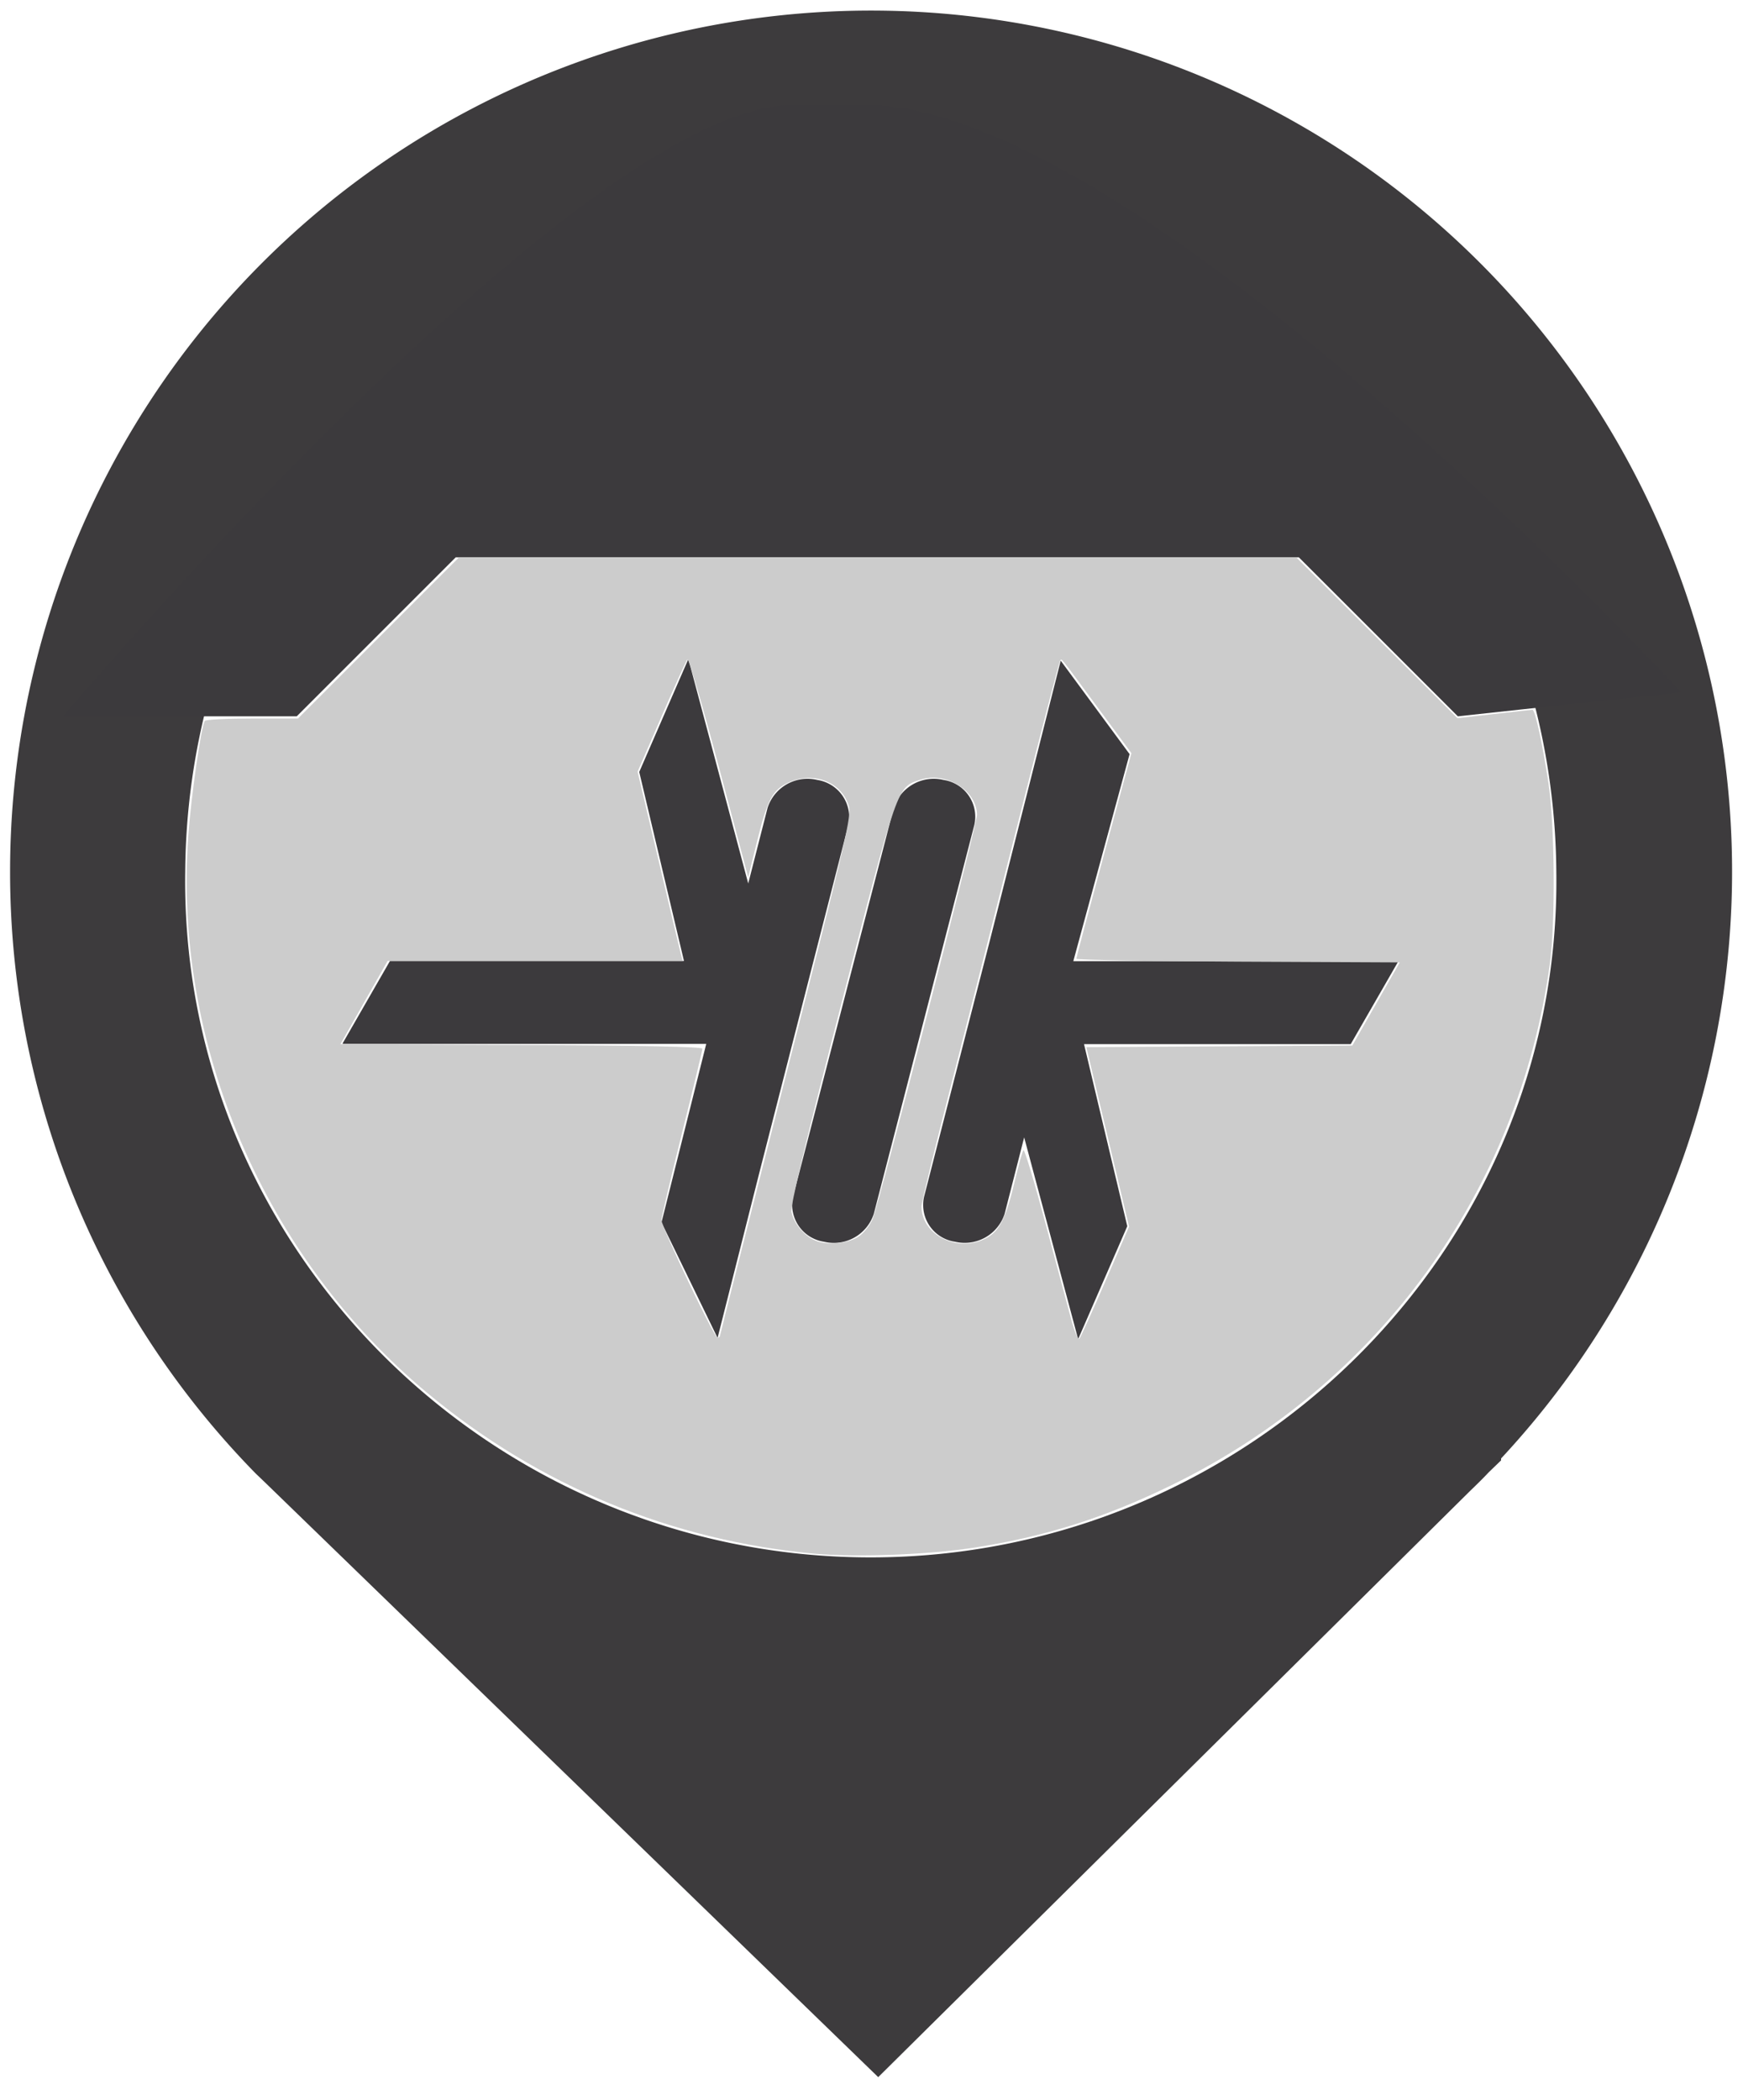 <svg id="Ebene_1" data-name="Ebene 1" xmlns="http://www.w3.org/2000/svg" xmlns:xlink="http://www.w3.org/1999/xlink" width="83" height="100" viewBox="0 0 83 100">
  <defs>
    <style>
      .cls-1 {
        fill: none;
      }

      .cls-2 {
        clip-path: url(#clip-path);
      }

      .cls-3 {
        fill: #3c3a3d;
      }

      .cls-4 {
        clip-path: url(#clip-path-2);
      }

      .cls-5 {
        fill: #3d3b3d;
      }

      .cls-6 {
        clip-path: url(#clip-path-3);
      }
    </style>
    <clipPath id="clip-path">
      <rect class="cls-1" x="16.32" y="31.38" width="50.28" height="32.39"/>
    </clipPath>
    <clipPath id="clip-path-2">
      <rect class="cls-1" x="0.44" y="0.49" width="82.05" height="99.02"/>
    </clipPath>
    <clipPath id="clip-path-3">
      <rect class="cls-1" x="2.94" y="4.95" width="77.11" height="29.16"/>
    </clipPath>
  </defs>
  <g class="cls-2">
    <path class="cls-3" d="M40.4,39.27a1.79,1.79,0,0,0-1.48-2.13,2,2,0,0,0-2.37,1.33l-.92,3.6L32.78,31.38l-2.34,5.38,2.13,9h-14l-2.27,3.95H33.63L31.5,58.21l2.67,5.5,2-7.91Zm6,0a1.77,1.77,0,0,0-1.47-2.13,2,2,0,0,0-2.37,1.33L37.76,57a1.78,1.78,0,0,0,1.48,2.13,2,2,0,0,0,2.37-1.33Zm4.71,6.5,2.68-9.86-3.28-4.45L47.12,44.85,44,57a1.77,1.77,0,0,0,1.48,2.13,2,2,0,0,0,2.36-1.33l.93-3.64,2.57,9.61,2.34-5.38-2.06-8.67h12.7l2.27-3.95Z"/>
  </g>
  <g class="cls-4">
    <path class="cls-5" d="M71.48,69.45a41,41,0,1,0-71-27.93A40.91,40.91,0,0,0,12.19,70.18v0l.19.18.28.27L41.82,98.91,70,71c.3-.29.6-.58.89-.89l.59-.57Zm-30-60.58A32.87,32.87,0,0,1,74.11,41.52c.25,18-14.64,32.64-32.65,32.64S8.57,59.52,8.82,41.52A32.86,32.86,0,0,1,41.46,8.87Z"/>
  </g>
  <g class="cls-6">
    <path class="cls-3" d="M41.22,5H37.78C27.63,5,3,34.11,3,34.11H14.13v0l7.57-7.57H61.85l7.57,7.57v0l10.63-1.15S54.28,5,41.22,5"/>
  </g>
  <path
    style="fill:#cccccc;stroke-width:0.139"
    d="M 38.85,73.991 C 32.014,73.375 25.681,70.759 20.39,66.366 12.589,59.89 8.232,49.74 8.968,39.76 9.109,37.847 9.575,34.613 9.751,34.329 c 0.039,-0.063 1.053,-0.115 2.254,-0.115 h 2.183 l 3.823,-3.825 3.823,-3.825 h 19.958 19.958 l 3.826,3.817 3.826,3.817 1.739,-0.198 c 0.956,-0.109 1.78,-0.199 1.832,-0.201 0.127,-0.004 0.465,1.54 0.762,3.474 0.301,1.964 0.339,6.662 0.069,8.623 -1.489,10.833 -8.16,20.02 -18.031,24.833 -3.199,1.56 -6.042,2.455 -9.458,2.979 -2.114,0.324 -5.553,0.454 -7.464,0.282 z m 13.783,-12.971 1.131,-2.61 -1.017,-4.274 -1.017,-4.274 6.333,-0.038 6.333,-0.038 1.129,-1.979 1.129,-1.979 -7.701,-0.036 c -4.235,-0.02 -7.7,-0.082 -7.7,-0.139 6.95e-4,-0.057 0.591,-2.282 1.313,-4.945 L 53.877,35.865 52.267,33.684 c -1.894,-2.565 -1.693,-2.314 -1.782,-2.226 -0.039,0.039 -0.91,3.383 -1.935,7.429 -1.025,4.047 -2.495,9.809 -3.266,12.806 -0.772,2.996 -1.403,5.584 -1.403,5.751 0,1.364 1.703,2.219 3.051,1.532 0.659,-0.336 0.973,-0.96 1.403,-2.786 0.171,-0.727 0.352,-1.367 0.401,-1.422 0.049,-0.055 0.52,1.509 1.046,3.477 0.526,1.968 1.08,4.036 1.232,4.596 0.152,0.56 0.324,0.967 0.382,0.904 0.059,-0.062 0.615,-1.288 1.238,-2.724 z m -18.349,2.593 c 0,-0.048 1.415,-5.63 3.143,-12.405 2.891,-11.331 3.131,-12.36 2.988,-12.837 -0.337,-1.126 -1.653,-1.646 -2.838,-1.121 -0.793,0.351 -1.033,0.804 -1.557,2.938 l -0.391,1.592 -1.394,-5.245 c -0.767,-2.885 -1.441,-5.197 -1.498,-5.138 -0.057,0.059 -0.615,1.286 -1.239,2.728 l -1.136,2.622 0.991,4.193 c 0.545,2.306 1.028,4.334 1.073,4.506 l 0.082,0.313 h -7.025 -7.025 l -1.124,1.982 -1.124,1.982 8.619,0.036 c 5.737,0.024 8.619,0.083 8.619,0.178 0,0.078 -0.438,1.891 -0.974,4.029 -0.535,2.138 -0.975,3.998 -0.976,4.134 -0.003,0.314 2.518,5.602 2.67,5.602 0.063,0 0.114,-0.039 0.114,-0.087 z m 6.633,-4.751 c 0.226,-0.161 0.513,-0.53 0.638,-0.822 0.275,-0.639 4.968,-18.803 4.968,-19.229 0,-1.165 -1.478,-2.084 -2.702,-1.68 -1.11,0.366 -1.044,0.177 -3.745,10.621 -1.763,6.818 -2.448,9.679 -2.385,9.967 0.119,0.544 0.579,1.103 1.101,1.339 0.577,0.262 1.616,0.165 2.125,-0.197 z"
    id="path85" />
</svg>
